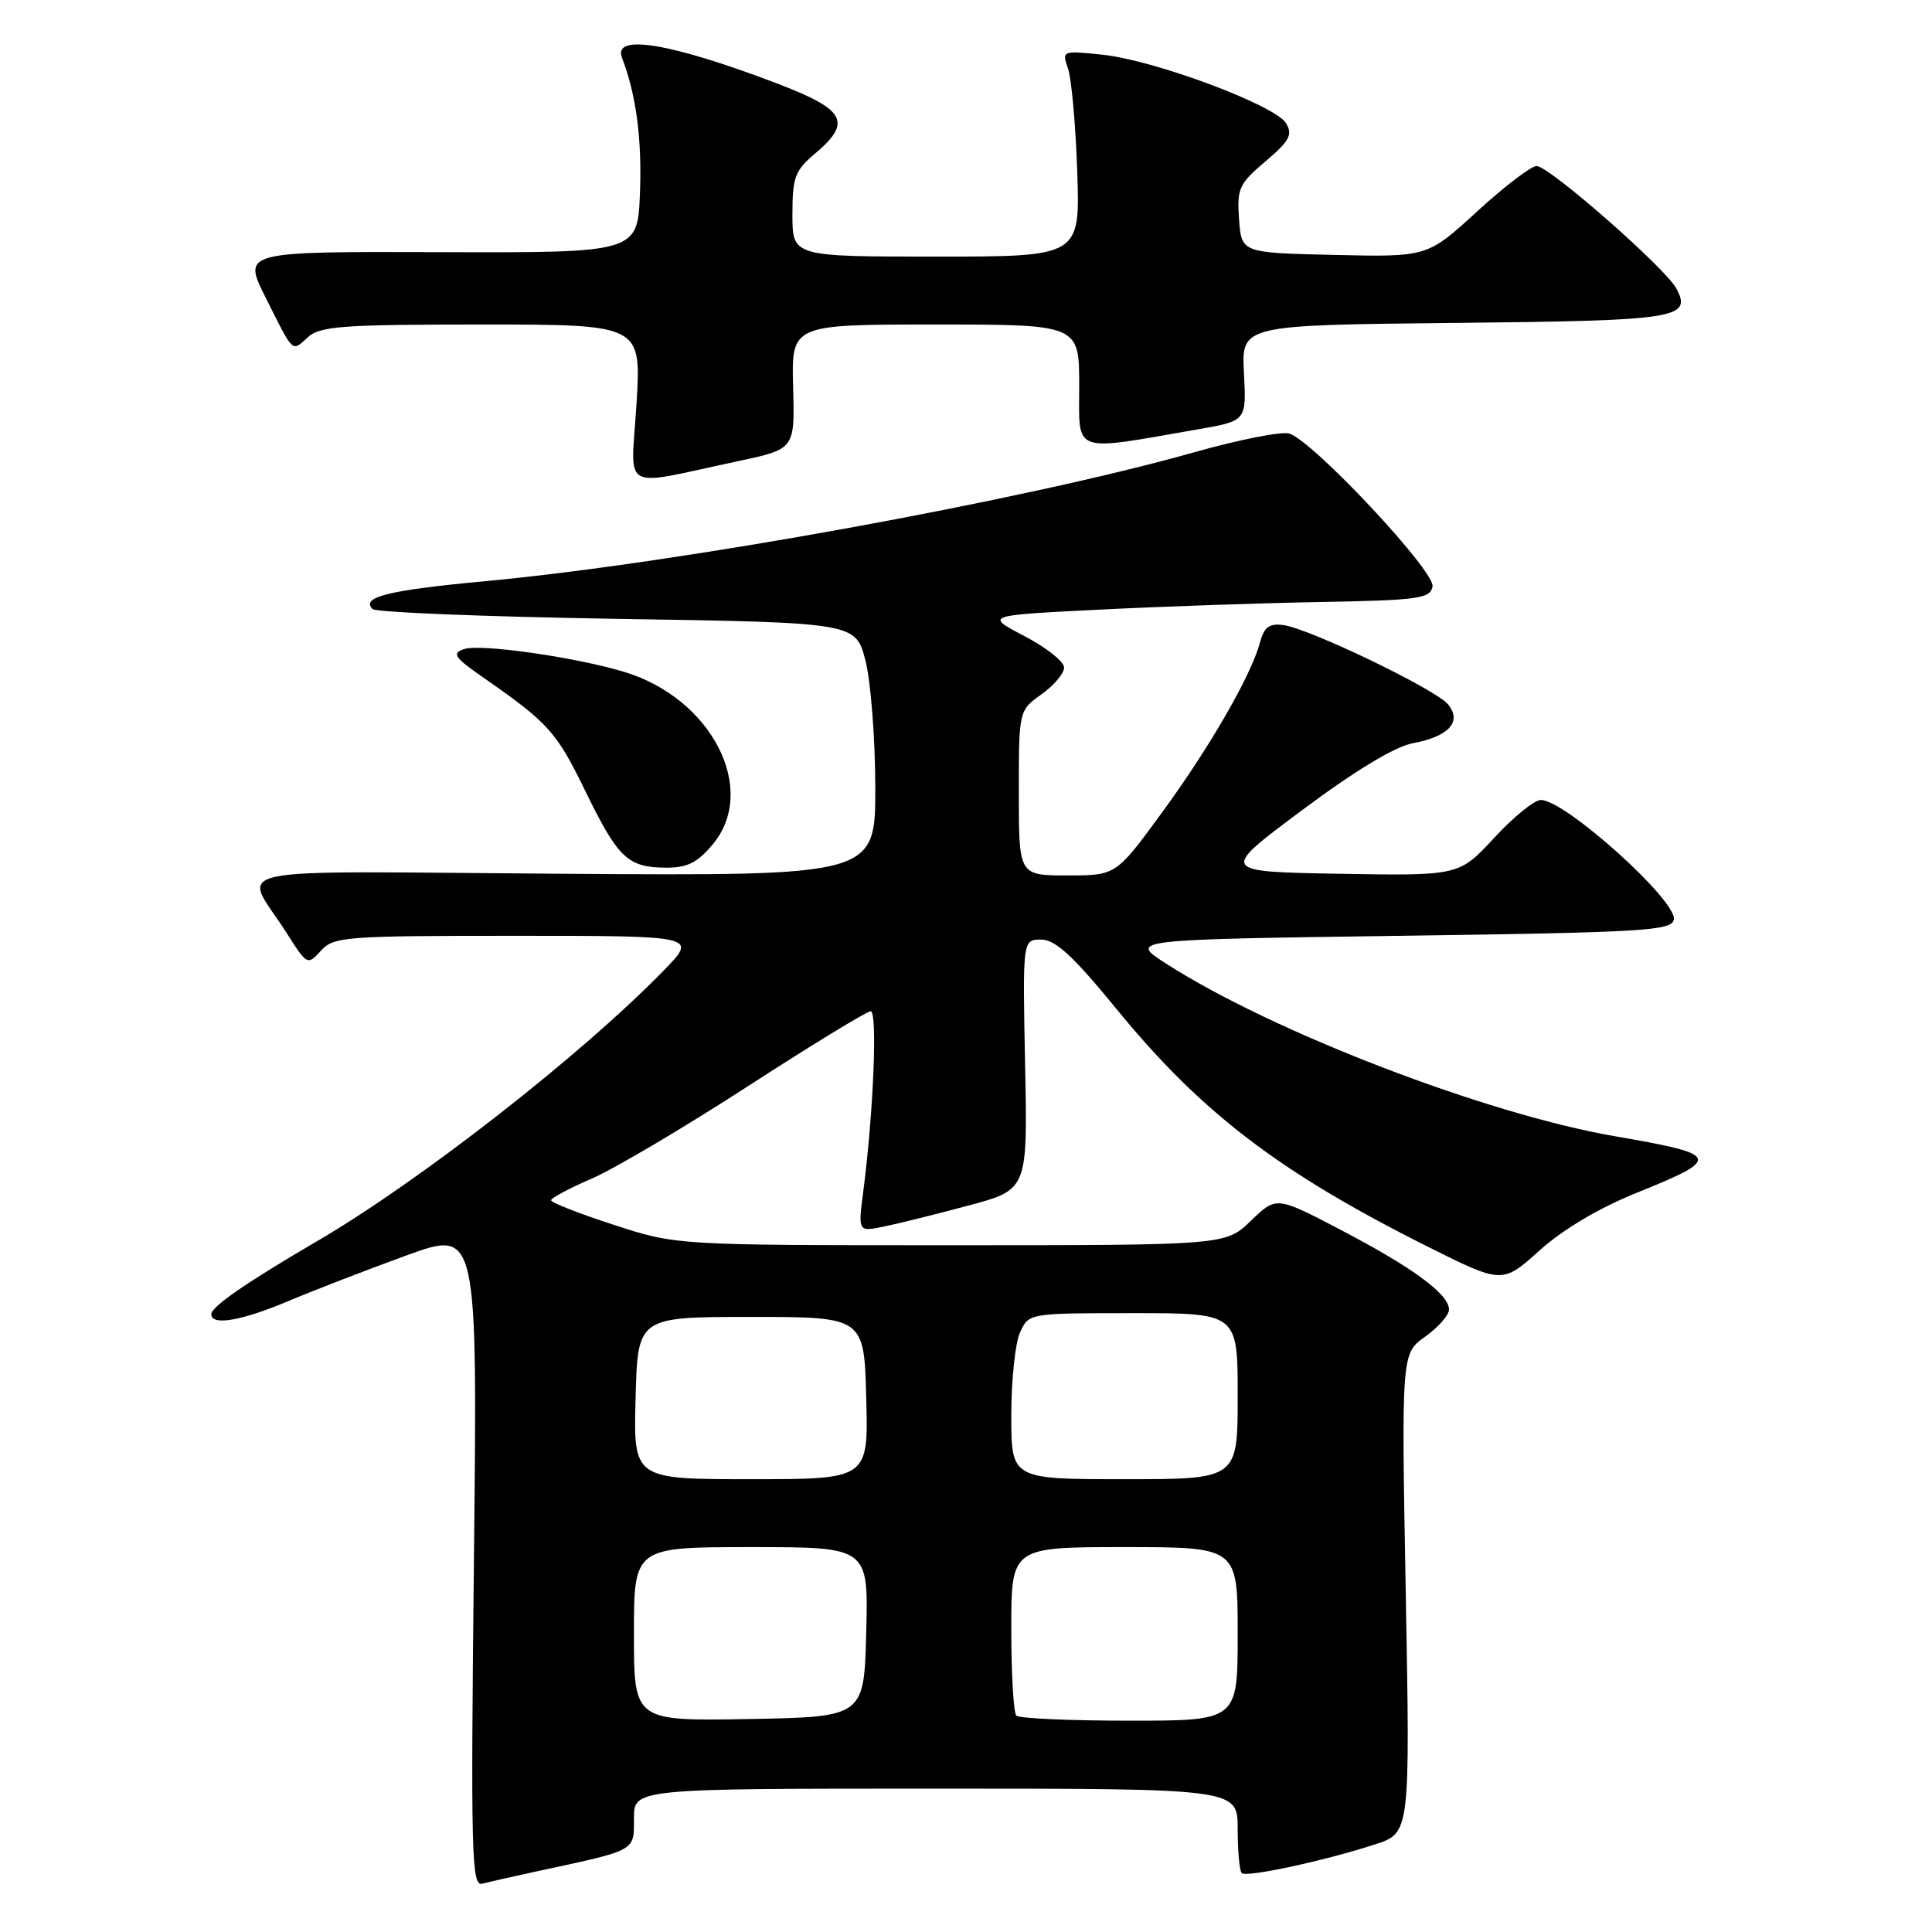<?xml version="1.0" encoding="UTF-8" standalone="no"?>
<!DOCTYPE svg PUBLIC "-//W3C//DTD SVG 1.1//EN" "http://www.w3.org/Graphics/SVG/1.1/DTD/svg11.dtd" >
<svg xmlns="http://www.w3.org/2000/svg" xmlns:xlink="http://www.w3.org/1999/xlink" version="1.1" viewBox="0 0 256 256">
 <g >
 <path fill="currentColor"
d=" M 71.00 247.99 C 84.45 245.10 84.00 245.35 84.00 240.96 C 84.00 237.00 84.00 237.00 124.00 237.00 C 164.00 237.00 164.00 237.00 164.00 242.33 C 164.00 245.27 164.24 247.90 164.53 248.19 C 165.14 248.80 175.37 246.61 182.17 244.40 C 186.85 242.89 186.85 242.89 186.27 211.12 C 185.69 179.35 185.69 179.35 188.85 177.11 C 190.58 175.87 192.00 174.26 192.00 173.52 C 192.00 171.49 187.25 167.99 177.72 163.00 C 169.12 158.50 169.12 158.50 165.76 161.75 C 162.40 165.00 162.40 165.00 126.01 165.00 C 89.62 165.00 89.62 165.00 81.31 162.29 C 76.74 160.81 73.01 159.34 73.02 159.04 C 73.03 158.74 75.45 157.45 78.41 156.17 C 81.37 154.89 90.69 149.38 99.12 143.92 C 107.55 138.46 114.86 134.00 115.37 134.00 C 116.29 134.00 115.75 147.33 114.39 157.86 C 113.69 163.23 113.69 163.23 117.10 162.53 C 118.97 162.15 124.03 160.89 128.33 159.74 C 136.17 157.64 136.17 157.64 135.83 141.07 C 135.50 124.50 135.50 124.50 137.96 124.50 C 139.84 124.50 142.17 126.64 147.96 133.72 C 159.18 147.44 169.55 155.36 189.13 165.16 C 199.06 170.13 199.06 170.13 204.00 165.69 C 207.13 162.88 211.88 160.06 216.97 158.01 C 228.21 153.48 228.01 152.97 214.00 150.56 C 196.93 147.62 168.63 136.74 154.57 127.72 C 149.54 124.50 149.54 124.50 185.51 124.00 C 217.85 123.55 221.51 123.33 221.79 121.85 C 222.27 119.38 207.40 106.00 204.17 106.00 C 203.32 106.00 200.53 108.26 197.98 111.03 C 193.33 116.05 193.33 116.05 177.47 115.78 C 161.60 115.50 161.60 115.50 172.55 107.34 C 179.60 102.08 184.82 98.93 187.21 98.48 C 191.99 97.59 193.76 95.63 191.87 93.33 C 190.25 91.35 173.56 83.31 170.08 82.83 C 168.18 82.57 167.51 83.07 166.95 85.15 C 165.75 89.57 160.28 99.05 153.91 107.75 C 147.87 116.00 147.87 116.00 141.43 116.00 C 135.00 116.00 135.00 116.00 135.00 105.07 C 135.00 94.14 135.00 94.14 138.00 92.00 C 139.65 90.83 141.00 89.23 141.00 88.45 C 141.00 87.67 138.64 85.80 135.75 84.29 C 130.50 81.54 130.50 81.54 145.50 80.79 C 153.75 80.37 167.02 79.91 174.99 79.77 C 188.01 79.53 189.51 79.32 189.82 77.71 C 190.20 75.73 174.02 58.46 170.85 57.45 C 169.85 57.13 164.19 58.25 158.27 59.92 C 135.79 66.28 89.93 74.62 64.38 77.00 C 51.45 78.21 47.78 79.11 49.36 80.70 C 49.80 81.14 64.39 81.72 81.77 82.00 C 113.37 82.50 113.37 82.50 114.67 87.50 C 115.38 90.25 115.97 97.80 115.98 104.28 C 116.00 116.06 116.00 116.06 74.60 115.78 C 27.78 115.46 32.20 114.52 37.97 123.61 C 40.69 127.90 40.75 127.93 42.52 125.98 C 44.21 124.11 45.66 124.00 68.36 124.00 C 92.42 124.00 92.42 124.00 87.96 128.58 C 77.11 139.74 55.62 156.52 42.00 164.47 C 32.67 169.92 28.00 173.14 28.00 174.14 C 28.00 175.71 31.99 175.03 38.28 172.37 C 41.70 170.93 48.72 168.22 53.89 166.34 C 63.27 162.94 63.27 162.94 62.80 206.48 C 62.37 245.90 62.48 249.99 63.91 249.60 C 64.79 249.37 67.97 248.64 71.00 247.99 Z  M 94.41 111.92 C 100.53 104.65 94.32 92.52 82.69 89.02 C 76.13 87.05 63.58 85.27 61.48 86.01 C 59.84 86.58 60.20 87.11 64.04 89.78 C 72.65 95.77 73.73 96.96 77.50 104.70 C 81.89 113.71 83.16 114.92 88.16 114.97 C 91.04 114.99 92.37 114.35 94.41 111.92 Z  M 97.91 61.08 C 105.32 59.50 105.32 59.50 105.09 51.25 C 104.87 43.00 104.87 43.00 123.94 43.00 C 143.00 43.00 143.00 43.00 143.00 51.14 C 143.00 60.25 141.83 59.83 158.83 56.87 C 165.16 55.77 165.16 55.77 164.83 49.42 C 164.50 43.08 164.50 43.08 192.70 42.79 C 222.34 42.49 224.24 42.19 222.12 38.22 C 220.67 35.51 205.26 22.00 203.61 22.00 C 202.88 22.00 199.33 24.71 195.71 28.03 C 189.13 34.06 189.13 34.06 176.81 33.78 C 164.50 33.50 164.50 33.50 164.18 29.06 C 163.89 24.97 164.18 24.35 167.68 21.38 C 170.89 18.66 171.32 17.85 170.40 16.32 C 168.95 13.93 152.98 7.97 146.09 7.25 C 140.73 6.69 140.69 6.71 141.52 9.09 C 141.98 10.42 142.53 16.56 142.74 22.75 C 143.12 34.00 143.12 34.00 124.06 34.00 C 105.00 34.00 105.00 34.00 105.00 28.44 C 105.00 23.48 105.33 22.59 108.00 20.35 C 112.91 16.21 112.05 14.55 103.25 11.17 C 89.08 5.74 81.17 4.39 82.41 7.63 C 84.29 12.52 85.07 18.37 84.80 25.50 C 84.50 33.50 84.50 33.50 58.32 33.41 C 32.14 33.33 32.14 33.33 35.19 39.41 C 38.97 46.96 38.63 46.65 40.82 44.66 C 42.41 43.22 45.50 43.00 63.82 43.00 C 84.98 43.00 84.98 43.00 84.34 53.51 C 83.61 65.44 81.89 64.49 97.91 61.08 Z  M 84.00 216.53 C 84.00 205.00 84.00 205.00 99.53 205.00 C 115.07 205.00 115.07 205.00 114.78 216.25 C 114.50 227.50 114.50 227.50 99.25 227.78 C 84.00 228.05 84.00 228.05 84.00 216.53 Z  M 134.67 227.33 C 134.30 226.97 134.00 221.79 134.00 215.83 C 134.00 205.00 134.00 205.00 149.00 205.00 C 164.00 205.00 164.00 205.00 164.00 216.50 C 164.00 228.00 164.00 228.00 149.67 228.00 C 141.78 228.00 135.03 227.70 134.67 227.33 Z  M 84.22 185.25 C 84.50 174.50 84.50 174.50 99.50 174.50 C 114.50 174.50 114.50 174.50 114.78 185.25 C 115.07 196.00 115.07 196.00 99.50 196.00 C 83.93 196.00 83.93 196.00 84.22 185.25 Z  M 134.00 187.55 C 134.00 182.90 134.52 177.95 135.16 176.55 C 136.32 174.00 136.32 174.00 150.16 174.00 C 164.00 174.00 164.00 174.00 164.00 185.00 C 164.00 196.00 164.00 196.00 149.00 196.00 C 134.00 196.00 134.00 196.00 134.00 187.55 Z "/>
</g>
</svg>